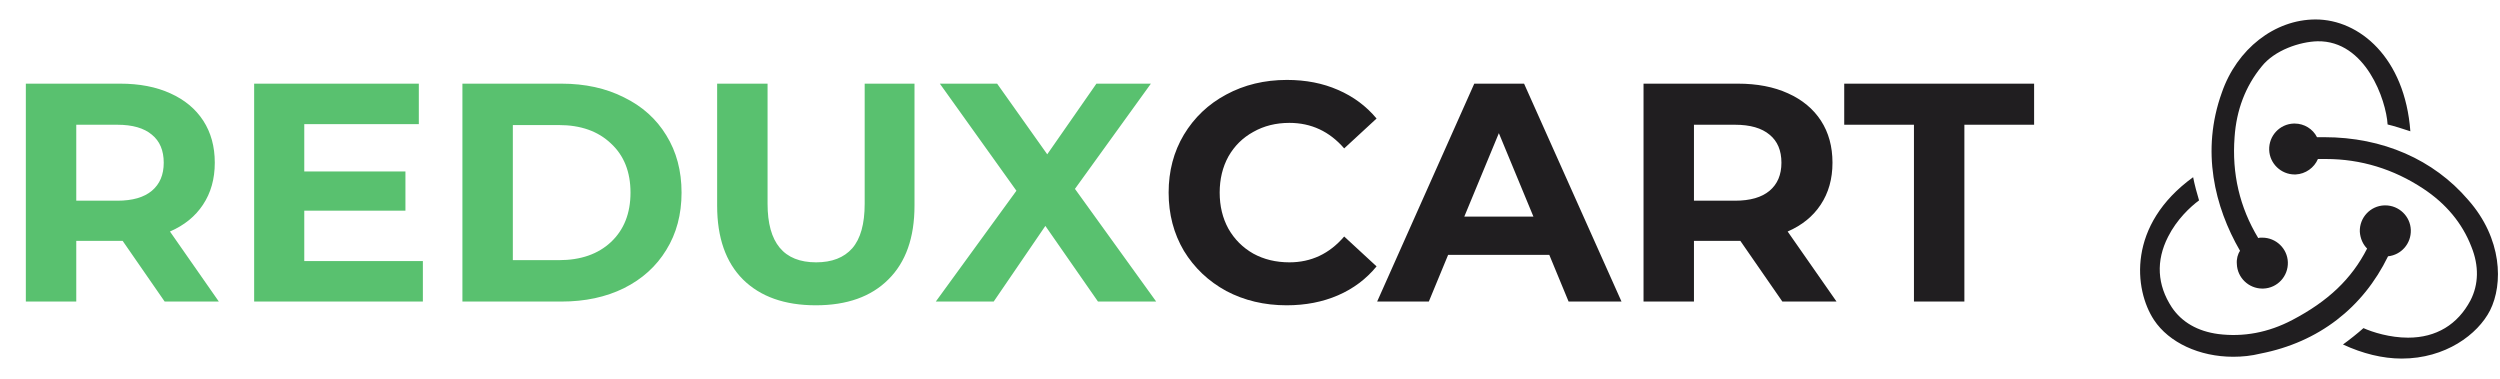 <svg width="257" height="39" viewBox="0 0 257 39" fill="none" xmlns="http://www.w3.org/2000/svg">
<path d="M16.928 31L12.608 24.76H12.352H7.84V31H2.656V8.6H12.352C14.336 8.6 16.053 8.931 17.504 9.592C18.976 10.253 20.107 11.192 20.896 12.408C21.685 13.624 22.08 15.064 22.08 16.728C22.08 18.392 21.675 19.832 20.864 21.048C20.075 22.243 18.944 23.16 17.472 23.8L22.496 31H16.928ZM16.832 16.728C16.832 15.469 16.427 14.509 15.616 13.848C14.805 13.165 13.621 12.824 12.064 12.824H7.84V20.632H12.064C13.621 20.632 14.805 20.291 15.616 19.608C16.427 18.925 16.832 17.965 16.832 16.728ZM43.471 26.84V31H26.127V8.6H43.055V12.76H31.279V17.624H41.679V21.656H31.279V26.84H43.471ZM47.536 8.6H57.712C60.144 8.6 62.288 9.069 64.144 10.008C66.021 10.925 67.472 12.227 68.496 13.912C69.541 15.597 70.064 17.56 70.064 19.8C70.064 22.04 69.541 24.003 68.496 25.688C67.472 27.373 66.021 28.685 64.144 29.624C62.288 30.541 60.144 31 57.712 31H47.536V8.6ZM57.456 26.744C59.696 26.744 61.477 26.125 62.8 24.888C64.144 23.629 64.816 21.933 64.816 19.8C64.816 17.667 64.144 15.981 62.8 14.744C61.477 13.485 59.696 12.856 57.456 12.856H52.72V26.744H57.456ZM83.865 31.384C80.665 31.384 78.169 30.499 76.377 28.728C74.607 26.957 73.722 24.429 73.722 21.144V8.6H78.906V20.952C78.906 24.963 80.57 26.968 83.897 26.968C85.519 26.968 86.756 26.488 87.609 25.528C88.463 24.547 88.889 23.021 88.889 20.952V8.6H94.01V21.144C94.01 24.429 93.114 26.957 91.322 28.728C89.551 30.499 87.066 31.384 83.865 31.384ZM112.872 31L107.464 23.224L102.152 31H96.2L104.488 19.608L96.616 8.6H102.504L107.656 15.864L112.712 8.6H118.312L110.504 19.416L118.856 31H112.872Z" fill="#59C16F"/>
<path d="M132.263 31.384C129.981 31.384 127.911 30.893 126.055 29.912C124.221 28.909 122.77 27.533 121.703 25.784C120.658 24.013 120.135 22.019 120.135 19.8C120.135 17.581 120.658 15.597 121.703 13.848C122.77 12.077 124.221 10.701 126.055 9.72C127.911 8.717 129.991 8.216 132.295 8.216C134.237 8.216 135.986 8.557 137.543 9.24C139.122 9.923 140.445 10.904 141.511 12.184L138.183 15.256C136.669 13.507 134.791 12.632 132.551 12.632C131.165 12.632 129.927 12.941 128.839 13.56C127.751 14.157 126.898 15 126.279 16.088C125.682 17.176 125.383 18.413 125.383 19.8C125.383 21.187 125.682 22.424 126.279 23.512C126.898 24.6 127.751 25.453 128.839 26.072C129.927 26.669 131.165 26.968 132.551 26.968C134.791 26.968 136.669 26.083 138.183 24.312L141.511 27.384C140.445 28.685 139.122 29.677 137.543 30.36C135.965 31.043 134.205 31.384 132.263 31.384ZM159.267 26.2H148.867L146.883 31H141.571L151.555 8.6H156.675L166.691 31H161.251L159.267 26.2ZM157.635 22.264L154.083 13.688L150.531 22.264H157.635ZM183.227 31L178.907 24.76H178.651H174.139V31H168.955V8.6H178.651C180.635 8.6 182.352 8.931 183.803 9.592C185.275 10.253 186.405 11.192 187.195 12.408C187.984 13.624 188.379 15.064 188.379 16.728C188.379 18.392 187.973 19.832 187.163 21.048C186.373 22.243 185.243 23.16 183.771 23.8L188.795 31H183.227ZM183.131 16.728C183.131 15.469 182.725 14.509 181.915 13.848C181.104 13.165 179.92 12.824 178.363 12.824H174.139V20.632H178.363C179.92 20.632 181.104 20.291 181.915 19.608C182.725 18.925 183.131 17.965 183.131 16.728ZM196.754 12.824H189.586V8.6H209.106V12.824H201.938V31H196.754V12.824Z" fill="#201E20"/>
<path d="M245.491 26.347C246.849 26.207 247.879 25.038 247.832 23.637C247.785 22.235 246.615 21.113 245.211 21.113H245.117C243.666 21.16 242.542 22.375 242.589 23.823C242.636 24.524 242.917 25.132 243.338 25.552C241.746 28.683 239.312 30.973 235.66 32.889C233.179 34.198 230.604 34.665 228.029 34.338C225.922 34.057 224.284 33.123 223.254 31.581C221.755 29.291 221.615 26.814 222.879 24.337C223.769 22.562 225.173 21.253 226.063 20.599C225.875 19.991 225.594 18.963 225.454 18.216C218.666 23.122 219.368 29.758 221.428 32.889C222.973 35.226 226.109 36.675 229.574 36.675C230.51 36.675 231.446 36.581 232.383 36.347C238.375 35.179 242.917 31.628 245.491 26.347ZM253.731 20.552C250.173 16.393 244.93 14.103 238.937 14.103H238.188C237.767 13.262 236.877 12.701 235.894 12.701H235.8C234.349 12.748 233.225 13.963 233.272 15.412C233.319 16.814 234.49 17.935 235.894 17.935H235.988C237.018 17.889 237.907 17.234 238.282 16.346H239.124C242.682 16.346 246.053 17.375 249.096 19.384C251.437 20.926 253.123 22.936 254.059 25.366C254.855 27.328 254.808 29.244 253.965 30.88C252.654 33.357 250.454 34.712 247.551 34.712C245.679 34.712 243.9 34.151 242.963 33.73C242.448 34.198 241.512 34.945 240.857 35.413C242.87 36.347 244.93 36.861 246.896 36.861C251.39 36.861 254.714 34.385 255.978 31.908C257.336 29.198 257.242 24.524 253.731 20.552ZM229.948 27.141C229.995 28.543 231.166 29.665 232.57 29.665H232.664C234.115 29.618 235.239 28.403 235.192 26.954C235.145 25.552 233.975 24.431 232.57 24.431H232.476C232.383 24.431 232.242 24.431 232.149 24.478C230.229 21.3 229.433 17.842 229.714 14.103C229.902 11.3 230.838 8.869 232.476 6.86C233.834 5.131 236.456 4.29 238.235 4.243C243.197 4.15 245.304 10.318 245.445 12.795C246.053 12.935 247.083 13.262 247.785 13.496C247.224 5.925 242.542 2 238.048 2C233.834 2 229.948 5.038 228.403 9.524C226.25 15.505 227.654 21.253 230.276 25.786C230.042 26.113 229.902 26.627 229.948 27.141Z" fill="#201E20"/>
</svg>
